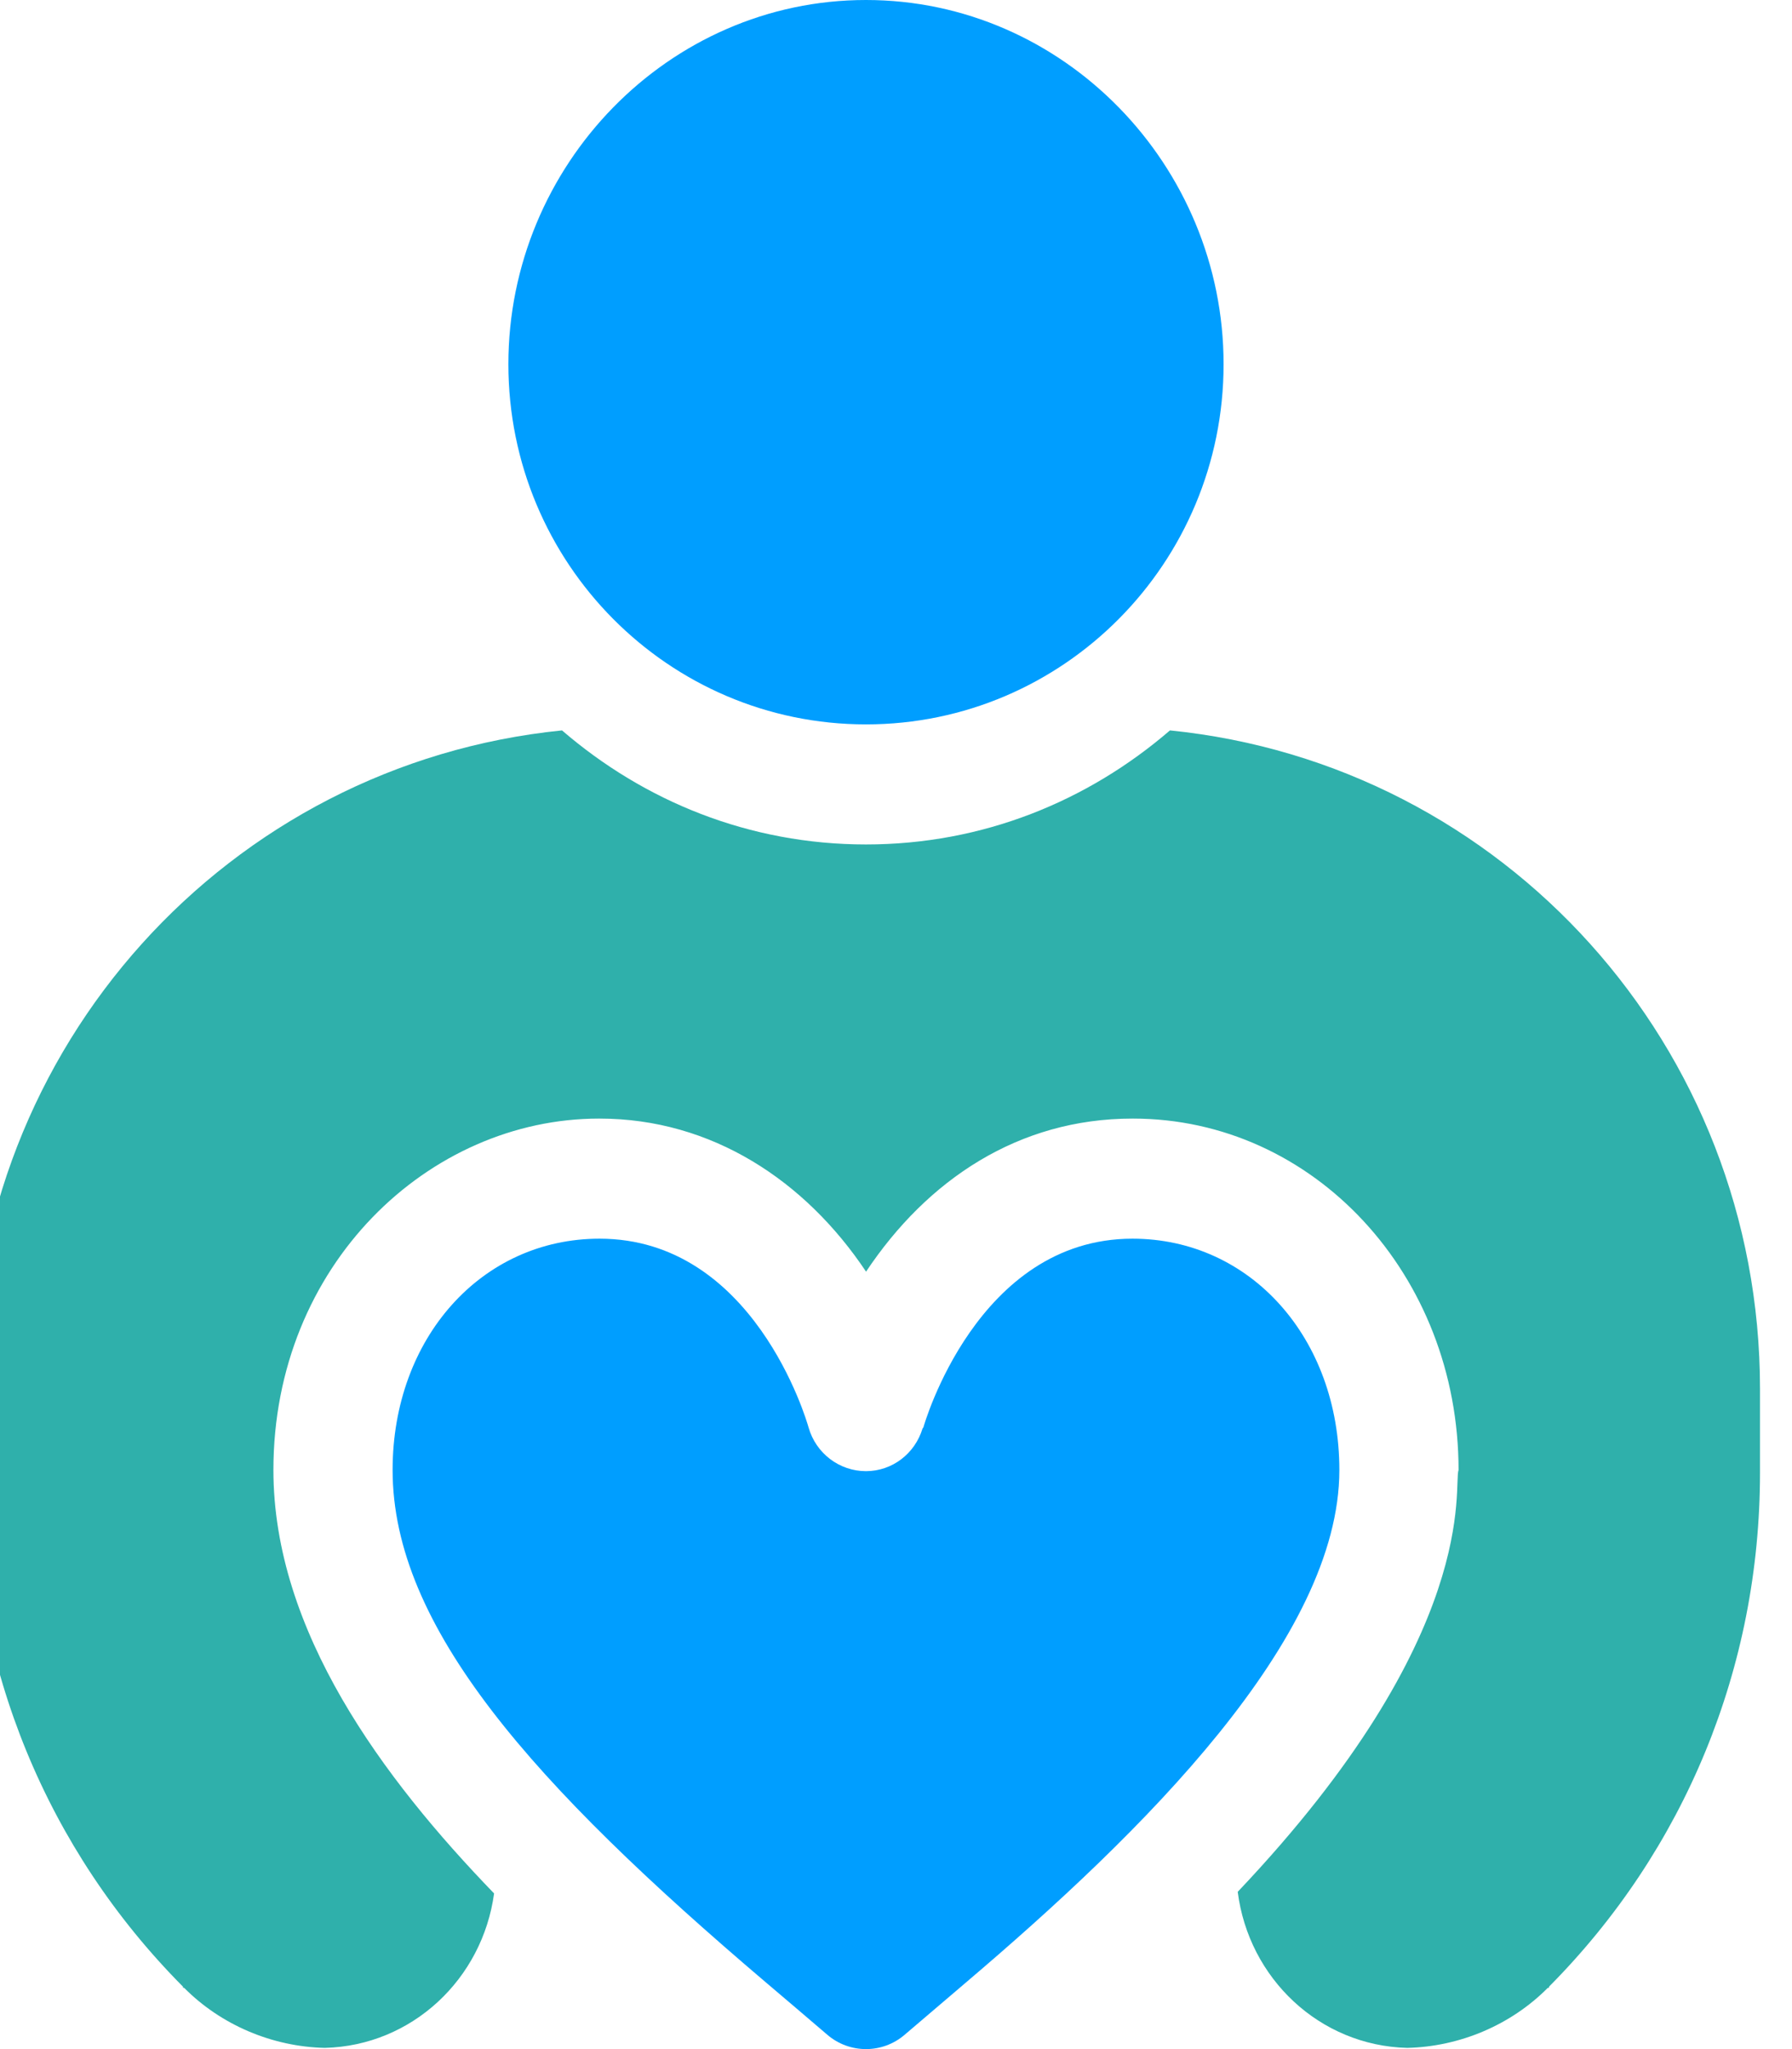 <svg width="56" height="64" viewBox="0 0 56 64" fill="none" xmlns="http://www.w3.org/2000/svg" xmlns:xlink="http://www.w3.org/1999/xlink">
<path d="M27.062,0C20.89,0 15.887,5.162 15.887,11.375C15.887,17.588 20.89,22.625 27.062,22.625C33.234,22.625 38.237,17.588 38.237,11.375C38.237,5.162 33.234,0 27.062,0Z" clip-rule="evenodd" fill-rule="evenodd" fill="#009EFF"/>
<path d="M35.389,38.688C30.534,38.688 28.873,44.52 28.857,44.578C28.852,44.596 28.833,44.604 28.828,44.622C28.828,44.621 28.828,44.621 28.828,44.621C28.588,45.404 27.884,45.946 27.067,45.949C27.065,45.949 27.064,45.949 27.06,45.949C26.229,45.949 25.497,45.391 25.268,44.585C25.201,44.344 23.544,38.688 18.735,38.688C15.048,38.688 12.269,41.793 12.269,45.913C12.269,50.816 16.661,55.738 23.941,61.923C24.562,62.45 25.201,62.993 25.856,63.554C26.55,64.147 27.571,64.149 28.266,63.556C28.92,62.996 29.558,62.454 30.177,61.927C35.715,57.224 41.855,51.178 41.855,45.913C41.855,41.793 39.076,38.688 35.389,38.688Z" clip-rule="evenodd" fill-rule="evenodd" fill="#009EFF"/>
<path d="M36.561,22.813C33.991,25.025 30.712,26.375 27.062,26.375C23.411,26.375 20.133,25.025 17.563,22.813C7.133,23.862 -0.876,32.687 -0.876,43.375L-0.876,46C-0.876,52.075 1.471,57.775 5.718,62.05C5.718,62.087 5.718,62.087 5.755,62.087C6.91,63.25 8.511,63.925 10.15,63.962C12.874,63.894 15.077,61.814 15.44,59.138C11.968,55.547 8.544,50.946 8.544,45.913C8.544,39.507 13.405,34.937 18.718,34.937C18.721,34.937 18.724,34.938 18.728,34.938C18.73,34.938 18.733,34.937 18.735,34.937C22.241,34.937 25.17,36.878 27.064,39.718C28.975,36.851 31.825,34.937 35.389,34.937C35.391,34.937 35.393,34.938 35.396,34.938C35.4,34.938 35.402,34.937 35.406,34.937C41.05,34.937 45.58,39.811 45.58,45.913C45.404,46.388 46.336,51.011 38.679,59.088C39.021,61.787 41.233,63.893 43.974,63.962C45.613,63.925 47.215,63.25 48.369,62.087C48.407,62.087 48.407,62.087 48.407,62.05C52.653,57.775 55,52.075 55,46L55,43.375C55,32.687 46.991,23.862 36.561,22.813Z" clip-rule="evenodd" fill-rule="evenodd" fill="#2FB0AB"/>
</svg>
